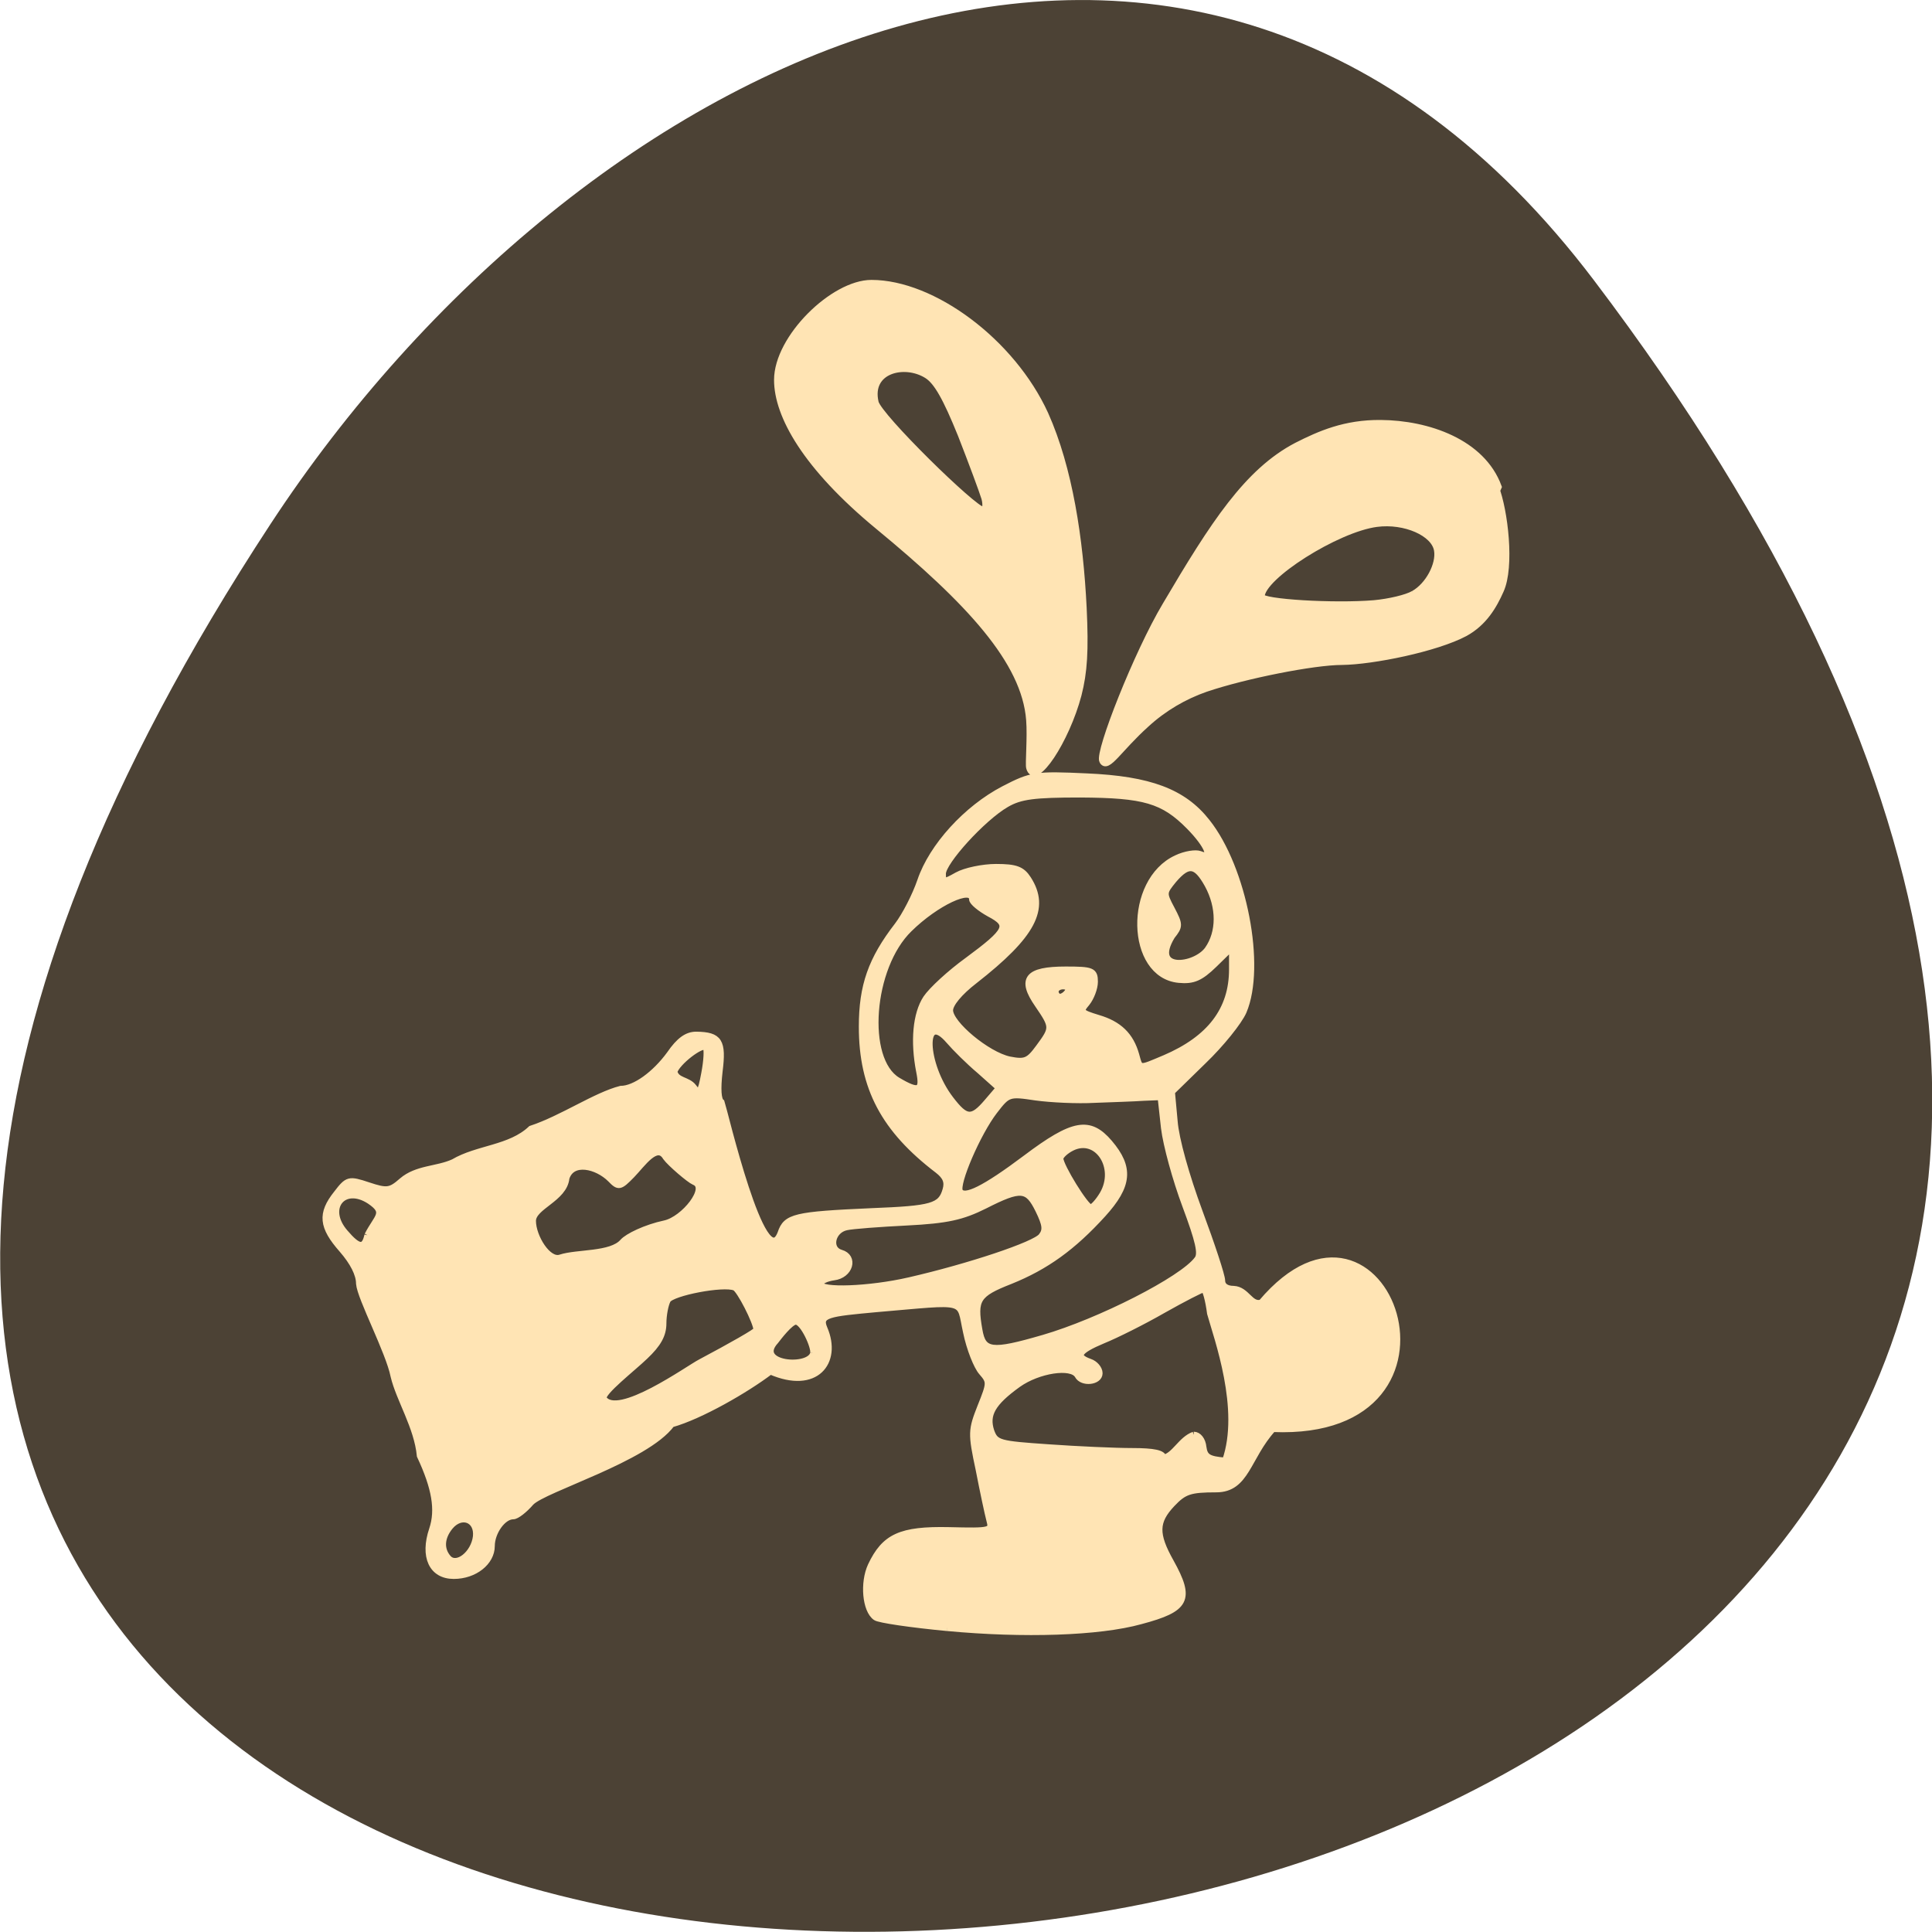 <svg xmlns="http://www.w3.org/2000/svg" viewBox="0 0 22 22"><path d="m 18.15 3.191 c 17.344 22.891 -30.387 26.14 -15.07 2.777 c 3.492 -5.328 10.477 -8.84 15.07 -2.777" fill="#4c4235"/><path d="m 132.01 229.19 c -5.727 -0.517 -10.859 -1.242 -11.345 -1.604 c -1.621 -1.086 -1.999 -5.225 -0.756 -7.812 c 2.161 -4.397 4.7 -5.536 12.372 -5.38 c 6.699 0.155 6.861 0.103 6.375 -1.604 c -0.27 -0.983 -1.026 -4.397 -1.675 -7.605 c -1.243 -5.587 -1.189 -6 0.27 -9.571 c 1.513 -3.621 1.513 -3.777 0.162 -5.277 c -0.756 -0.828 -1.891 -3.518 -2.431 -6.05 c -1.189 -5.122 0.486 -4.708 -14.154 -3.518 c -7.617 0.673 -9.238 0.828 -8.266 3 c 2.269 5.07 -1.351 9.468 -8.536 6.467 c -3.836 2.794 -11.02 6.777 -15.613 8.02 c -4.052 5.277 -20.259 9.83 -22.258 11.899 c -1.026 1.138 -2.269 2.069 -2.809 2.069 c -1.621 0 -3.404 2.432 -3.404 4.553 c 0 2.432 -2.701 4.501 -5.997 4.501 c -3.458 0 -4.862 -2.897 -3.404 -7.04 c 1.026 -2.949 0.432 -6.312 -1.945 -11.175 c -0.432 -4.397 -3.295 -8.588 -4.16 -12.11 c -0.756 -3.673 -5.294 -11.899 -5.456 -14.02 c 0 -1.449 -0.972 -3.259 -2.701 -5.174 c -3.187 -3.466 -3.404 -5.432 -0.864 -8.485 c 1.729 -2.173 1.945 -2.225 5.02 -1.242 c 2.917 0.931 3.458 0.879 5.294 -0.673 c 2.377 -1.966 5.565 -1.707 8.158 -2.845 c 3.836 -2.173 8.968 -2.069 12.264 -5.07 c 4.916 -1.552 10.211 -5.07 14.208 -6.05 c 2.215 0 5.402 -2.225 7.725 -5.277 c 1.513 -2.121 2.755 -2.949 4.214 -2.949 c 3.674 0.052 4.268 0.983 3.674 5.536 c -0.324 2.69 -0.216 4.346 0.324 4.708 c 0.432 1.19 6.645 26.695 9.346 19.866 c 0.864 -2.483 2.215 -2.794 14.371 -3.311 c 9.562 -0.362 10.967 -0.724 11.723 -3.259 c 0.378 -1.242 0 -2.069 -1.243 -3 c -8.482 -6.208 -11.993 -12.52 -11.993 -21.781 c 0 -6.208 1.459 -10.192 5.619 -15.365 c 1.189 -1.5 2.809 -4.501 3.62 -6.777 c 1.837 -5.225 7.293 -10.968 13.182 -13.917 c 4.376 -2.173 5.02 -2.276 13.13 -1.914 c 9.94 0.414 15.289 2.328 19.02 6.881 c 5.835 7.04 8.806 21.936 5.781 28.765 c -0.702 1.552 -3.566 4.967 -6.321 7.502 l -5.02 4.708 l 0.432 4.501 c 0.216 2.69 1.837 8.226 3.944 13.71 c 1.945 5.02 3.566 9.726 3.566 10.451 c 0 0.828 0.702 1.293 1.837 1.293 c 2.107 0.103 2.647 2.587 4.376 2.069 c 19.503 -22.14 35.71 20.487 1.837 19.14 c -4.052 4.294 -4.16 9.157 -8.968 9.157 c -4.16 0 -5.078 0.31 -6.969 2.225 c -2.647 2.69 -2.701 4.604 -0.216 8.847 c 3.295 5.691 2.539 7.088 -4.754 8.95 c -6.591 1.759 -18.53 2.121 -30.578 1.035 m -74.55 -13.865 c 0.27 -2.638 -2.323 -3.57 -4.106 -1.5 c -1.405 1.656 -1.513 3.466 -0.27 4.811 c 1.351 1.397 4.052 -0.673 4.376 -3.311 m 113.51 -15.417 c 0.756 0 1.405 0.776 1.513 1.862 c 0.216 1.5 0.81 1.862 3.458 2.069 c 2.863 -7.812 -1.297 -18.676 -2.377 -22.401 c -0.27 -2.02 -0.756 -3.673 -1.026 -3.673 c -0.27 0 -3.133 1.397 -6.375 3.156 c -3.187 1.759 -7.509 3.828 -9.508 4.604 c -3.998 1.604 -4.538 2.483 -2.107 3.311 c 0.81 0.259 1.513 1.035 1.513 1.707 c 0 1.293 -2.755 1.604 -3.458 0.31 c -0.972 -1.604 -6.213 -0.828 -9.4 1.345 c -4.052 2.794 -5.132 4.604 -4.268 7.139 c 0.702 1.862 1.243 1.966 9.08 2.483 c 4.538 0.31 10.535 0.569 13.236 0.569 c 3.404 0 4.916 0.31 4.916 1.035 c 1.783 -0.362 2.755 -2.794 4.808 -3.518 m -78.01 -11.02 c 4.862 -2.483 8.86 -4.656 8.86 -4.915 c 0 -1.138 -2.701 -6.208 -3.458 -6.467 c -1.783 -0.724 -9.886 0.776 -10.589 1.914 c -0.378 0.673 -0.702 2.276 -0.702 3.57 c 0 1.707 -0.81 3.104 -2.863 4.967 c -1.945 1.811 -6.915 5.484 -6.591 6.415 c 2.161 3.259 13.452 -4.553 15.343 -5.484 m 54.19 -3.673 c 8.914 -2.483 22.04 -8.898 24.365 -11.951 c 0.702 -0.828 0.216 -2.794 -1.891 -8.226 c -1.513 -3.88 -3.03 -9.157 -3.35 -11.744 l -0.54 -4.708 l -2.701 0.103 c -1.459 0.103 -4.97 0.207 -7.725 0.31 c -2.809 0.155 -6.969 -0.052 -9.346 -0.362 c -4.268 -0.621 -4.376 -0.569 -6.537 2.121 c -2.647 3.311 -6.105 11.02 -5.456 12.158 c 0.702 1.19 3.89 -0.31 10.427 -5.02 c 7.509 -5.432 10.1 -5.846 13.236 -2.328 c 3.35 3.777 3.079 6.467 -1.026 10.813 c -4.754 5.02 -9.02 7.967 -14.641 10.14 c -5.24 1.966 -5.781 2.794 -4.916 7.45 c 0.594 3.363 1.945 3.518 10.1 1.242 m -36.36 2.276 c 0.216 -0.931 -1.621 -4.811 -2.755 -4.811 c -0.864 0 -2.809 2.483 -3.187 2.949 c -3.512 3.673 5.51 4.346 5.943 1.862 m 15.181 -11.02 c 9.4 -2.069 19.935 -5.432 20.907 -6.726 c 0.756 -0.931 0.648 -1.759 -0.486 -3.984 c -1.729 -3.363 -2.755 -3.466 -8.482 -0.673 c -3.566 1.707 -5.943 2.225 -12.318 2.535 c -4.322 0.207 -8.644 0.517 -9.562 0.724 c -2.269 0.466 -2.917 3.363 -0.864 3.932 c 2.269 0.621 1.459 3.363 -1.135 3.673 c -1.189 0.155 -2.161 0.621 -2.161 1.035 c 0 1.138 7.78 0.879 14.1 -0.517 m -85.68 -6.881 c 1.513 -2.845 3.133 -3.415 0.324 -5.225 c -4.16 -2.587 -7.185 1.138 -3.89 4.811 c 2.161 2.432 3.079 2.535 3.566 0.414 m 40.36 1.035 c 0.756 -0.828 3.62 -2.173 6.645 -2.794 c 3.03 -0.621 7.077 -5.484 4.646 -6.363 c -0.756 -0.31 -3.782 -2.794 -4.484 -3.725 c -1.405 -2.276 -3.674 1.035 -5.348 2.69 c -1.891 1.862 -2.107 1.914 -3.404 0.621 c -2.107 -2.02 -6.05 -2.949 -6.969 -0.155 c -0.324 3.156 -5.294 4.294 -5.294 6.519 c 0 2.432 2.431 6.26 4.376 5.587 c 2.647 -0.828 7.996 -0.362 9.832 -2.38 m 75.904 -7.243 c 2.485 -4.087 -0.864 -9 -4.862 -7.088 c -0.972 0.466 -1.837 1.242 -1.837 1.656 c 0 1.138 4.052 7.45 4.808 7.45 c 0.324 0 1.189 -0.879 1.891 -2.02 m -18.26 -14.02 l 1.891 -2.121 l -3.079 -2.638 c -1.729 -1.397 -3.89 -3.466 -4.862 -4.553 c -4.268 -4.76 -3.998 3.57 0.27 8.898 c 2.431 3.052 3.35 3.156 5.781 0.414 m -44.516 -8.329 c -0.594 -0.621 -4.538 2.276 -4.97 3.725 c 0.324 1.449 2.107 1.19 3.03 2.328 c 0.918 1.19 1.135 0.983 1.729 -2.069 c 0.378 -1.914 0.486 -3.673 0.216 -3.984 m 33.765 3.673 c -0.918 -4.553 -0.54 -8.692 1.08 -11.07 c 0.864 -1.242 3.782 -3.828 6.537 -5.743 c 6.429 -4.553 6.861 -5.432 3.458 -7.139 c -1.459 -0.776 -2.701 -1.759 -2.701 -2.173 c 0 -2.069 -5.727 0.517 -9.94 4.501 c -6.213 5.794 -7.293 19.866 -1.837 23.02 c 3.35 1.914 4.052 1.604 3.404 -1.397 m 38.79 -1.966 c 7.185 -2.949 10.697 -7.346 10.697 -13.503 v -3.415 l -2.809 2.638 c -2.215 2.069 -3.35 2.535 -5.619 2.328 c -7.888 -0.724 -8.212 -14.951 -0.378 -18.418 c 1.351 -0.621 3.03 -0.879 3.728 -0.621 c 2.161 0.879 1.243 -1.345 -1.729 -4.242 c -4.106 -3.984 -7.077 -4.811 -17.234 -4.863 c -7.239 0 -9.454 0.259 -11.669 1.5 c -3.728 2.069 -10.05 8.743 -10.05 10.554 c 0 1.397 0.162 1.397 2.269 0.259 c 1.243 -0.673 4.052 -1.242 6.159 -1.242 c 3.133 0 4.106 0.362 5.078 1.811 c 2.971 4.449 0.756 8.485 -8.482 15.417 c -2.377 1.759 -3.89 3.518 -3.89 4.501 c 0 2.069 5.889 6.777 9.4 7.502 c 2.485 0.466 3.03 0.259 4.646 -1.862 c 2.269 -2.949 2.269 -3.104 -0.162 -6.519 c -2.809 -3.88 -1.675 -5.277 4.43 -5.277 c 4.16 0 4.592 0.155 4.592 1.811 c 0 0.983 -0.594 2.432 -1.243 3.208 c -1.189 1.345 -1.026 1.5 1.783 2.328 c 3.295 0.931 5.132 2.638 5.997 5.587 c 0.648 2.225 0.378 2.173 4.484 0.517 m -15.289 -10.14 c 0.27 -0.466 -0.054 -0.828 -0.756 -0.828 c -0.648 0 -1.189 0.362 -1.189 0.828 c 0 0.414 0.324 0.828 0.702 0.828 c 0.432 0 0.972 -0.414 1.243 -0.828 m 22.1 -6.363 c 1.945 -2.638 1.945 -6.467 0 -9.881 c -1.837 -3.156 -3.03 -3.311 -5.348 -0.724 c -1.621 1.914 -1.675 2.02 -0.324 4.449 c 1.297 2.38 1.297 2.587 0.054 4.087 c -3.512 5.536 3.62 4.708 5.619 2.069 m -28.2 -27.627 c -0.162 -0.569 0.216 -4.656 0 -7.243 c -0.702 -8.95 -9.562 -18.06 -23.879 -29.386 c -11.507 -9.105 -15.991 -16.866 -15.991 -22.246 c 0 -6.363 8.86 -14.693 14.911 -14.693 c 9.724 0 22.258 8.898 27.498 19.918 c 3.836 8.226 5.51 18.935 6.05 29.386 c 0.324 6.57 0.108 9.726 -0.81 13.192 c -1.891 6.881 -6.861 14.175 -7.78 11.07 m -7.077 -40.923 c -0.324 -1.035 -1.999 -5.38 -3.728 -9.623 c -2.377 -5.639 -3.836 -8.122 -5.402 -9.05 c -3.566 -2.121 -9.292 -0.776 -8.104 4.139 c 0.486 2.121 15.613 16.348 17.02 16.348 c 0.378 0 0.486 -0.828 0.216 -1.811 m 18.638 39.888 c -0.702 -1.293 5.456 -16.348 9.995 -23.643 c 7.563 -12.313 12.912 -20.28 20.745 -24.21 c 3.62 -1.759 7.617 -3.466 13.29 -3.415 c 7.455 0.052 16.05 2.897 18.638 9.674 c -6.699 15.16 -2.863 -3.777 -0.432 0.103 c 1.405 3.466 2.485 12 0.756 15.624 c -1.08 2.328 -2.593 4.863 -5.619 6.467 c -4.538 2.328 -14.587 4.294 -19.503 4.346 c -4.43 0 -15.289 2.069 -21.502 4.087 c -3.404 1.138 -6.645 2.949 -9.4 5.38 c -4.376 3.777 -6.159 6.984 -6.969 5.587 m 49.22 -25.35 c 2.323 -1.242 4.106 -4.449 3.728 -6.622 c -0.432 -2.638 -5.132 -4.604 -9.562 -4.04 c -6.267 0.776 -18.206 8.02 -18.206 11.07 c 0 0.879 11.453 1.552 17.828 1.035 c 2.323 -0.207 5.132 -0.828 6.213 -1.449" transform="matrix(0.072 0 0 0.075 1.283 1.347)" fill="#ffe4b4" stroke="#ffe4b4" stroke-width="0.982"/></svg>